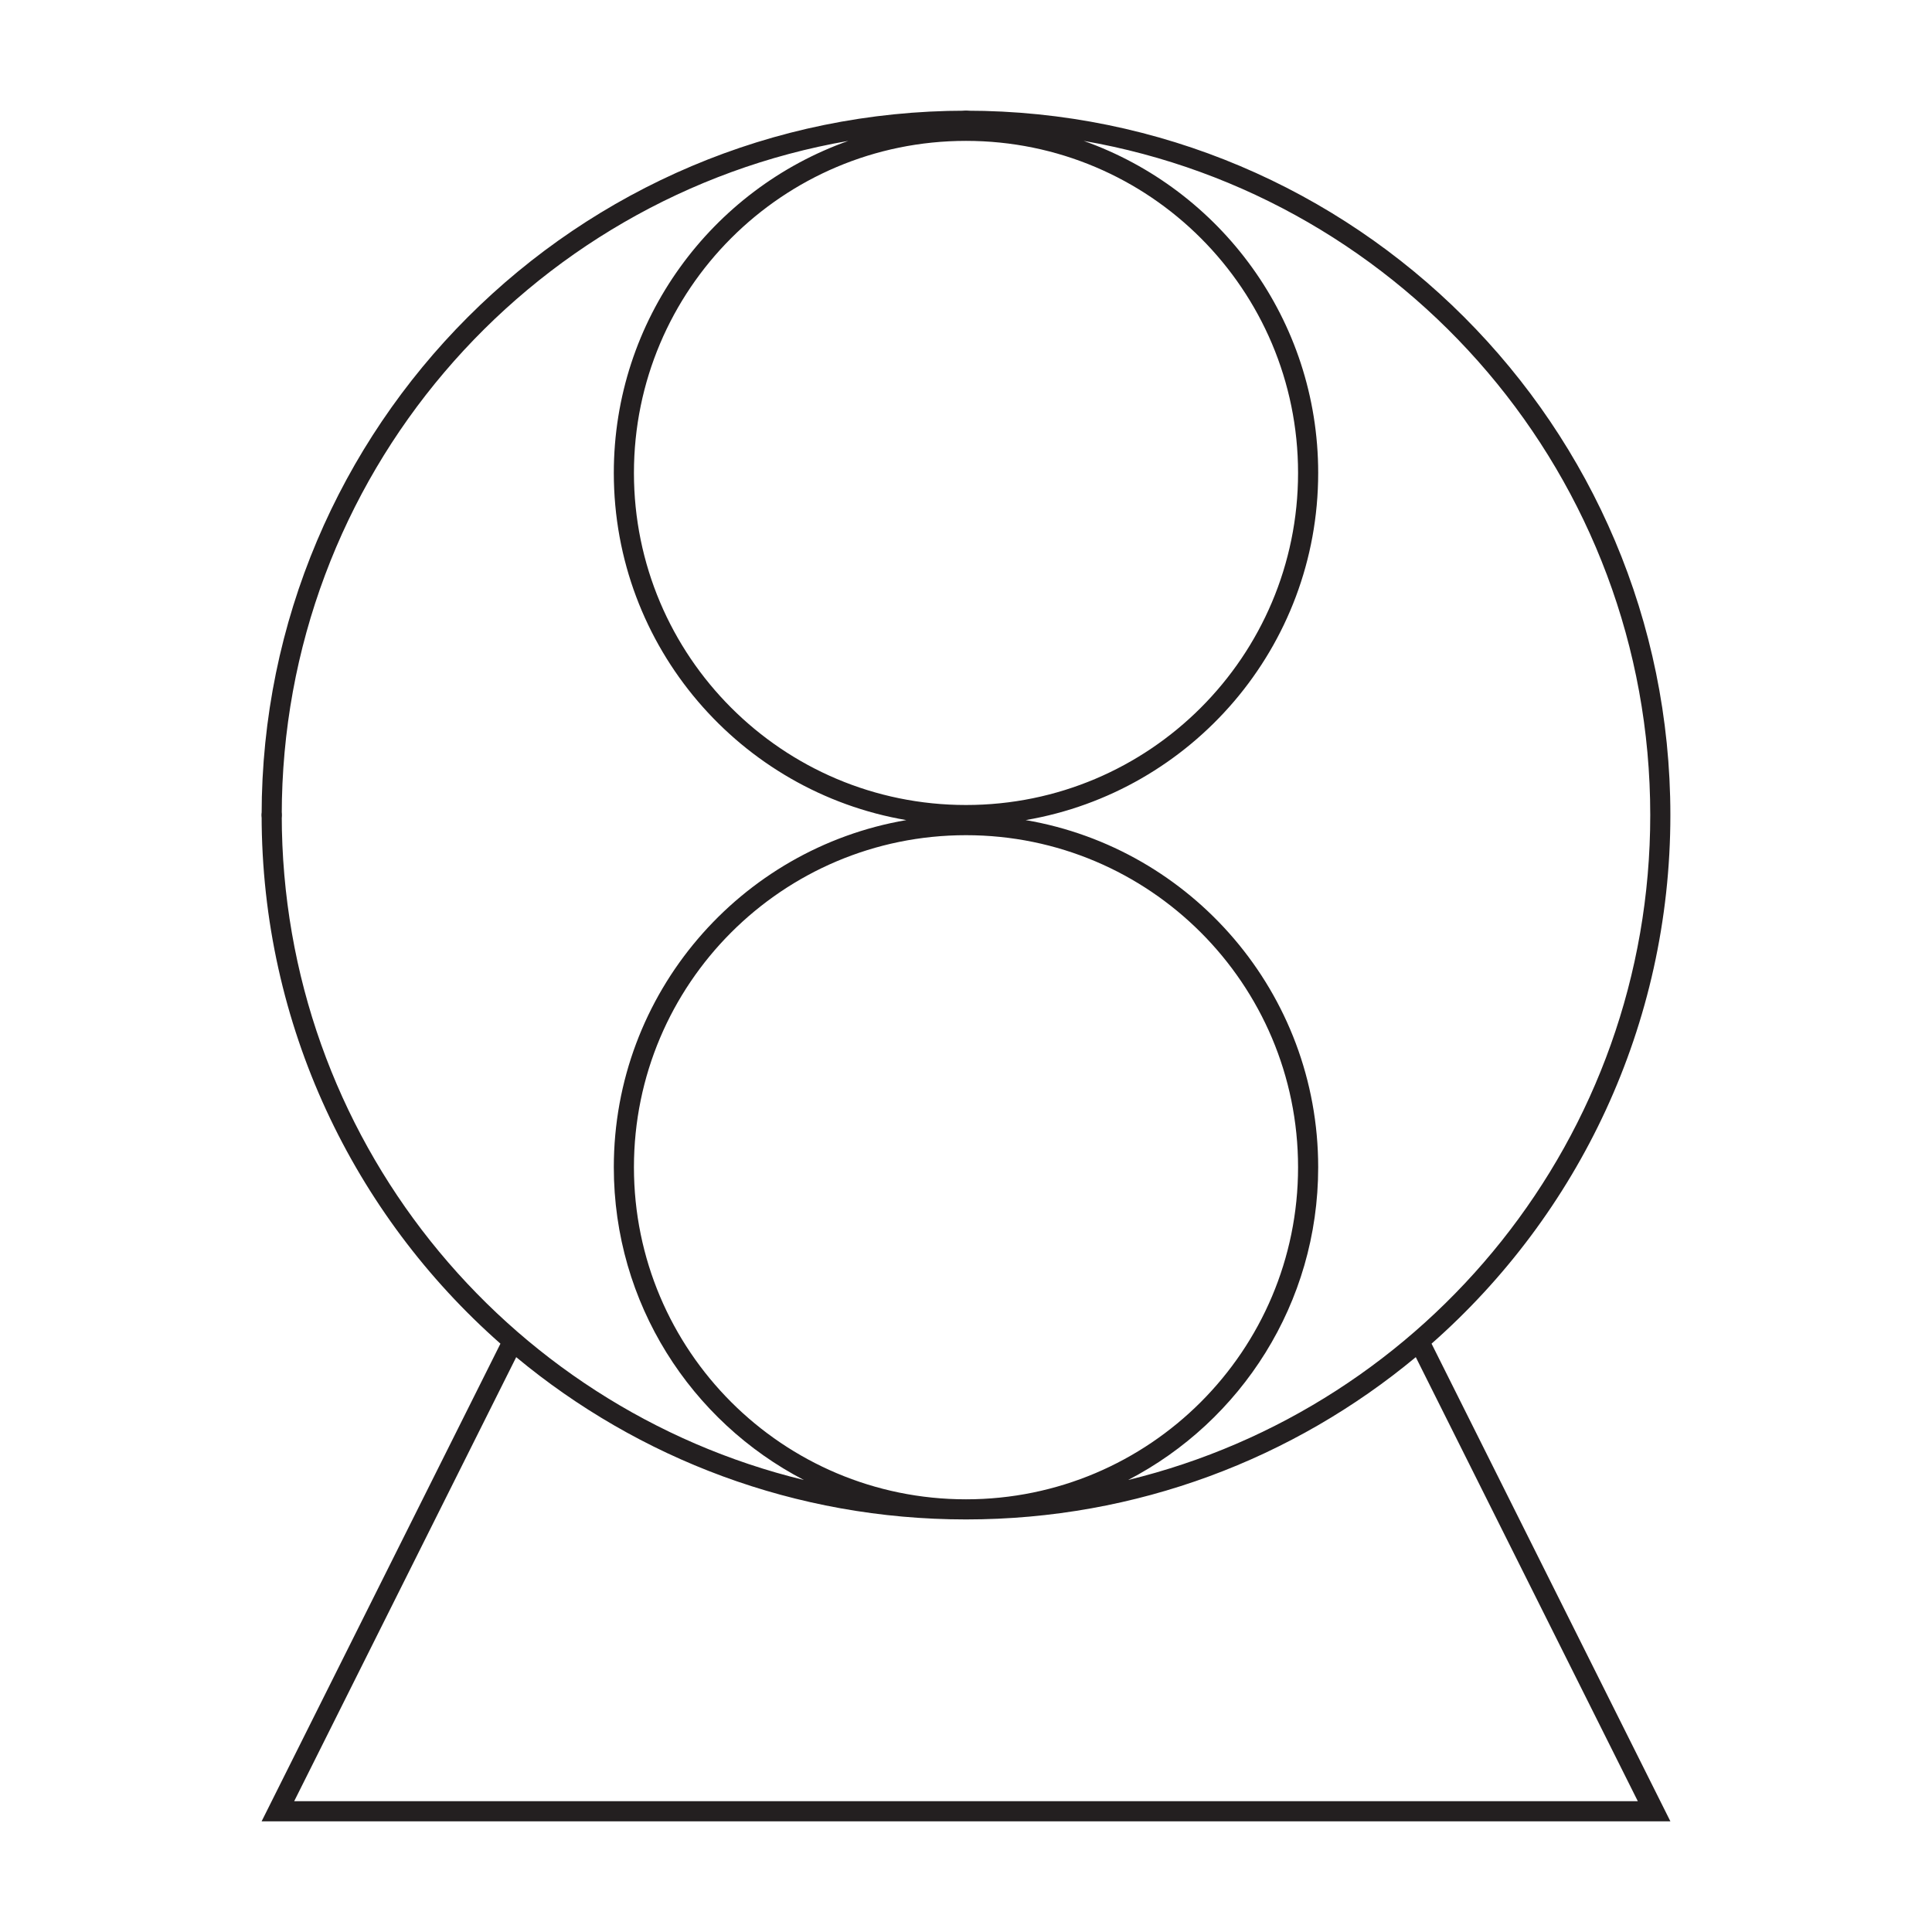 <svg width="96" height="96" viewBox="0 0 96 96" xmlns="http://www.w3.org/2000/svg" fill="#231f20">
  <g id="PP003A">
    <path id="Symbol" d="M71.133 66.766C78.41 60.352 83 50.962 83 40.5C83 21.17 67.33 5.5 48 5.5C28.67 5.5 13 21.17 13 40.5C13 50.962 17.59 60.352 24.867 66.766L13 90.5H83L71.133 66.766ZM48 74.5C38.887 74.5 31.5 67.113 31.5 58C31.5 48.887 38.887 41.5 48 41.5C57.113 41.5 64.5 48.887 64.5 58C64.5 67.113 57.113 74.5 48 74.5ZM82 40.5C82 56.503 70.945 69.923 56.055 73.54C61.666 70.626 65.5 64.76 65.5 58C65.5 49.345 59.218 42.158 50.964 40.75C59.218 39.342 65.5 32.155 65.5 23.5C65.5 15.886 60.637 9.408 53.848 7.001C69.839 9.773 82 23.716 82 40.5ZM45.036 40.75C36.782 42.158 30.5 49.345 30.5 58C30.5 64.76 34.334 70.626 39.945 73.54C25.055 69.923 14 56.503 14 40.5C14 23.716 26.161 9.773 42.152 7.001C35.363 9.408 30.5 15.886 30.5 23.5C30.5 32.155 36.782 39.342 45.036 40.75ZM48 75.5C56.497 75.5 64.287 72.472 70.35 67.436L81.382 89.5H14.618L25.65 67.436C31.713 72.472 39.503 75.5 48 75.5ZM48 40C38.887 40 31.5 32.613 31.5 23.5C31.5 14.387 38.887 7 48 7C57.113 7 64.5 14.387 64.5 23.5C64.5 32.613 57.113 40 48 40Z" />
    <g id="Annotations">
      <circle id="annotation-connector-2-270" cx="13.5" cy="40.5" r="0.5" />
      <circle id="annotation-connector-1-90" cx="48" cy="6" r="0.5" />
    </g>
  </g>
</svg>